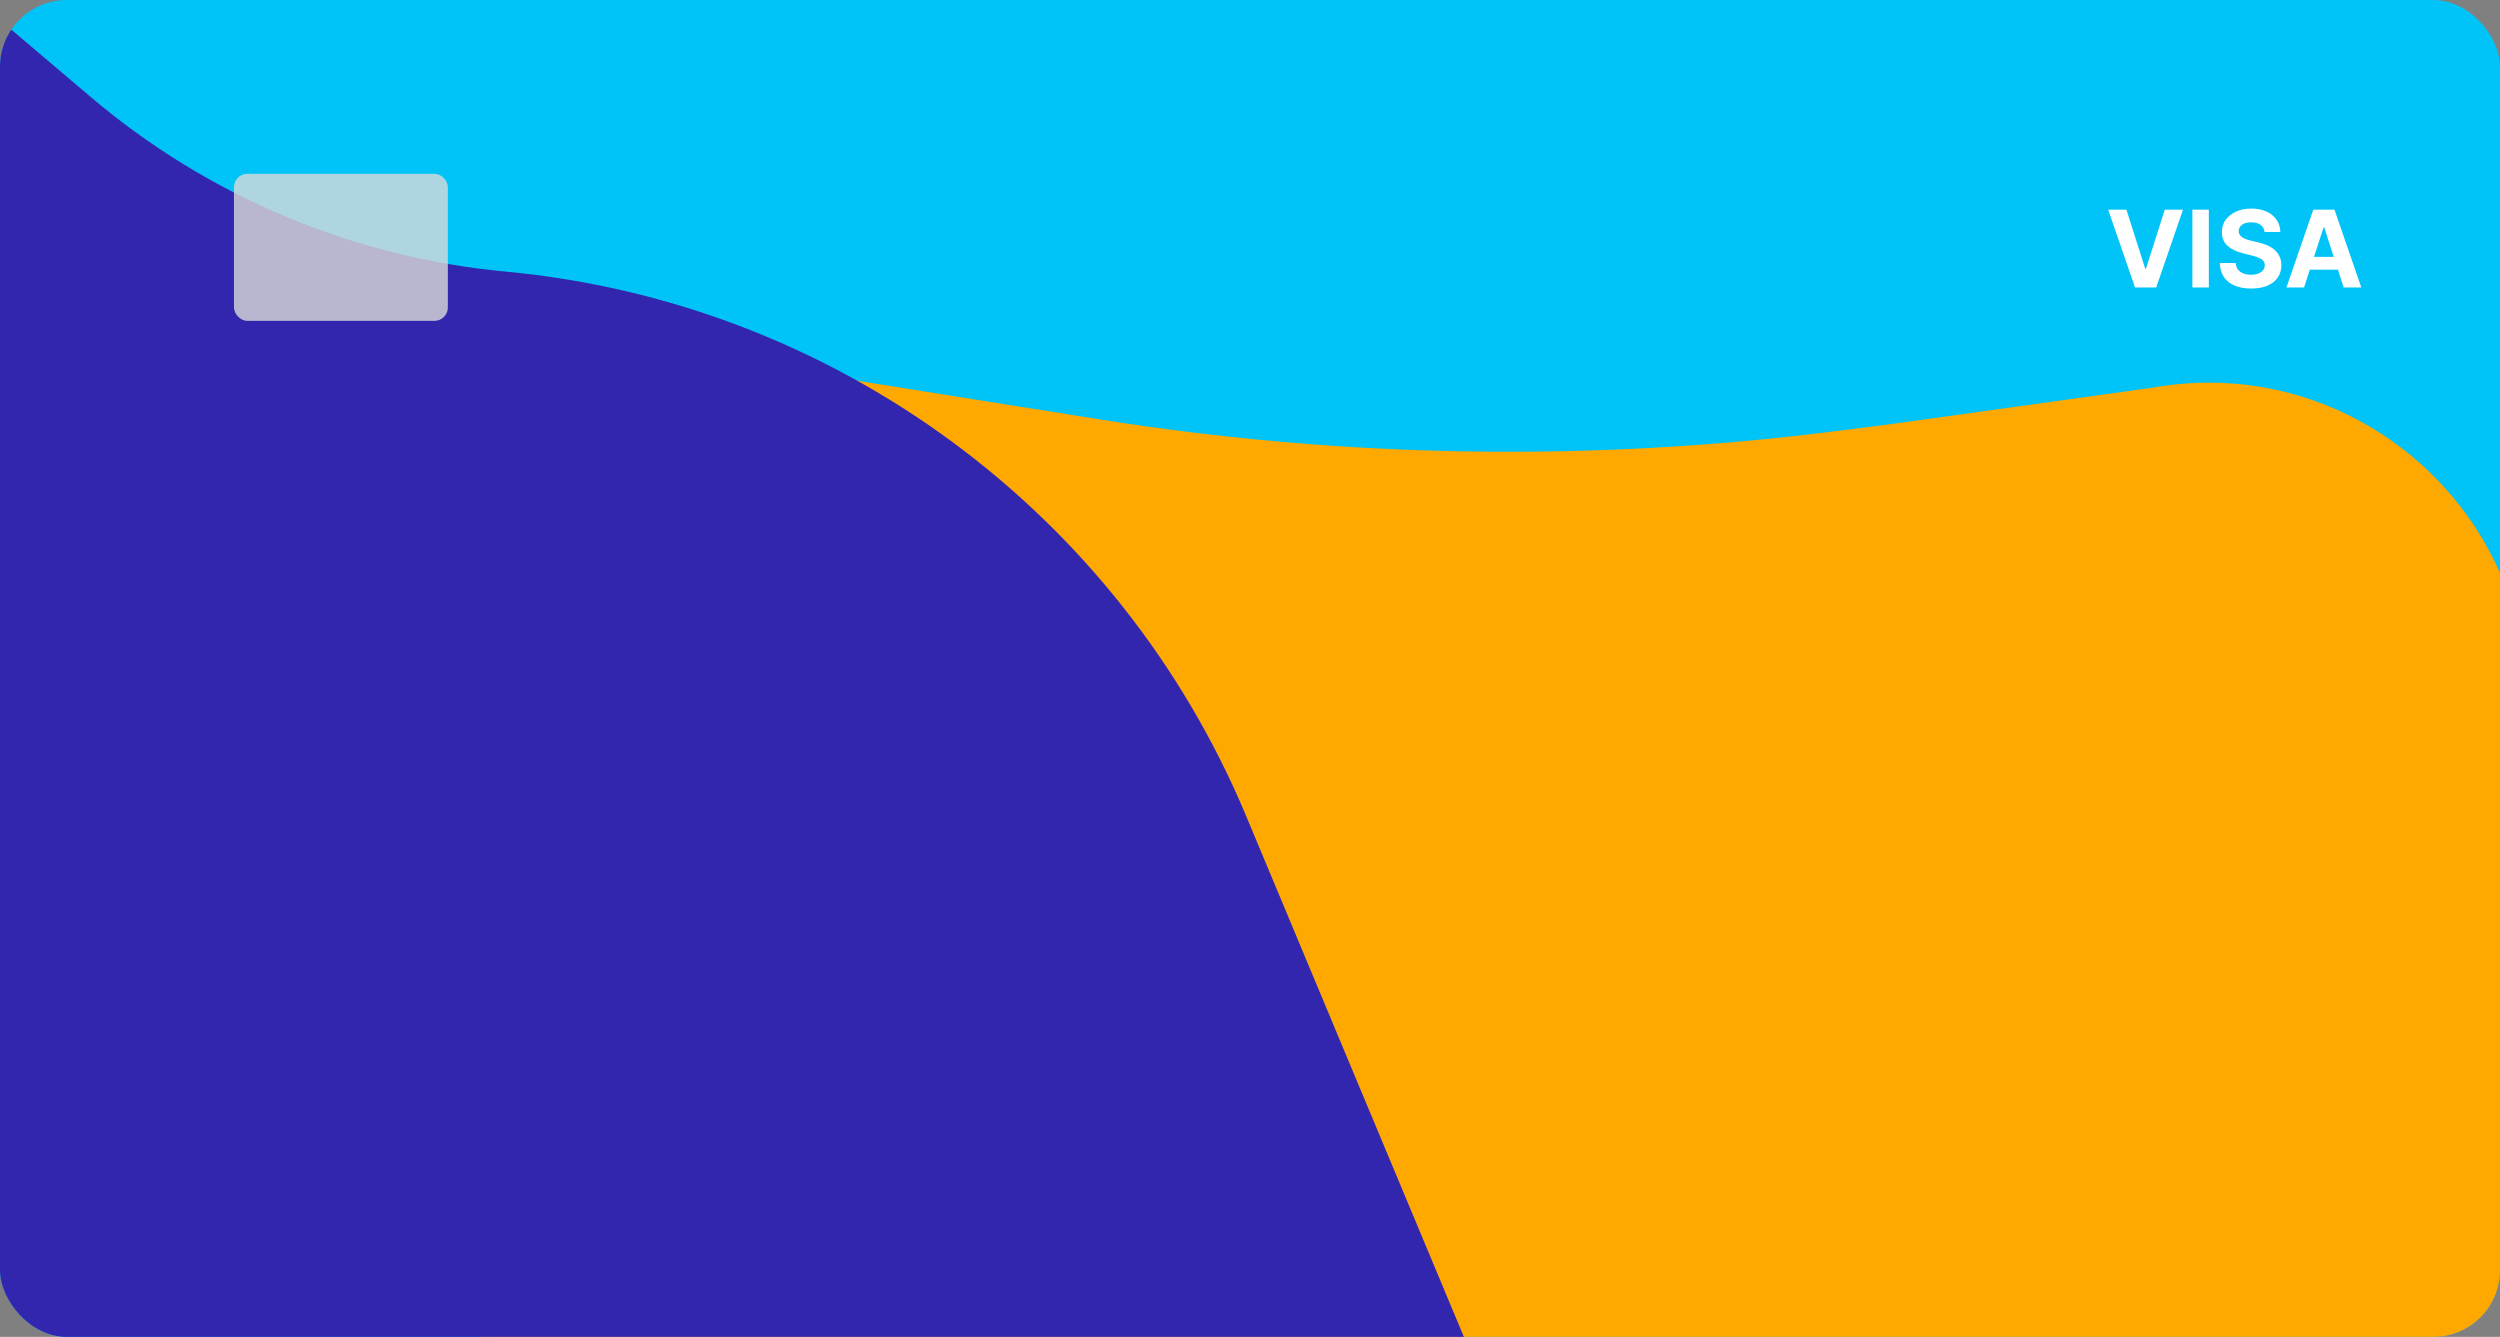 <svg width="374" height="200" viewBox="0 0 374 200" fill="none" xmlns="http://www.w3.org/2000/svg">
<rect x="0" y="0" width="374" height="200" fill="#808080" stroke="none"/>
<g clip-path="url(#clip0_34_2)">
<rect width="374" height="200" rx="10" fill="#00C3F8"/>
<path d="M72 48L164.521 62.741C200.988 68.551 238.096 69.139 274.729 64.487L282.5 63.5L322 58V58C351.192 52.787 378 75.232 378 104.886V195.86C378 198.146 376.146 200 373.86 200H72V48Z" fill="#FFA800"/>
<path d="M0 4.628C0 3.986 0.752 3.638 1.242 4.053L13.588 14.524C31.105 29.38 52.765 38.494 75.634 40.632V40.632C124.787 45.227 167.397 76.558 186.438 122.106L219 200H10C4.477 200 0 195.523 0 190V4.628Z" fill="#3326AE"/>
<rect x="35" y="26" width="32" height="22" rx="2" fill="#D9D9D9" fill-opacity="0.8"/>
<path d="M318.114 31.364L320.926 40.205H321.034L323.852 31.364H326.58L322.568 43H319.398L315.381 31.364H318.114ZM330.44 31.364V43H327.98V31.364H330.44ZM338.777 34.71C338.732 34.252 338.536 33.896 338.192 33.642C337.847 33.388 337.379 33.261 336.788 33.261C336.387 33.261 336.048 33.318 335.771 33.432C335.495 33.542 335.283 33.695 335.135 33.892C334.991 34.089 334.919 34.312 334.919 34.562C334.911 34.771 334.955 34.953 335.05 35.108C335.148 35.263 335.283 35.398 335.453 35.511C335.624 35.621 335.821 35.718 336.044 35.801C336.268 35.881 336.506 35.949 336.76 36.006L337.805 36.256C338.313 36.369 338.779 36.521 339.203 36.71C339.627 36.9 339.995 37.133 340.305 37.409C340.616 37.686 340.857 38.011 341.027 38.386C341.201 38.761 341.29 39.191 341.294 39.676C341.29 40.388 341.108 41.006 340.749 41.528C340.393 42.047 339.877 42.451 339.203 42.739C338.533 43.023 337.724 43.165 336.777 43.165C335.838 43.165 335.019 43.021 334.322 42.733C333.629 42.445 333.088 42.019 332.697 41.455C332.311 40.886 332.108 40.184 332.089 39.347H334.47C334.497 39.737 334.608 40.062 334.805 40.324C335.006 40.581 335.273 40.776 335.607 40.909C335.944 41.038 336.324 41.102 336.749 41.102C337.165 41.102 337.527 41.042 337.834 40.92C338.144 40.799 338.385 40.631 338.555 40.415C338.726 40.199 338.811 39.951 338.811 39.67C338.811 39.409 338.733 39.189 338.578 39.011C338.427 38.833 338.203 38.682 337.908 38.557C337.616 38.432 337.258 38.318 336.834 38.216L335.567 37.898C334.586 37.659 333.811 37.286 333.243 36.778C332.675 36.271 332.393 35.587 332.396 34.727C332.393 34.023 332.58 33.407 332.959 32.881C333.341 32.354 333.866 31.943 334.533 31.648C335.199 31.352 335.957 31.204 336.805 31.204C337.669 31.204 338.423 31.352 339.067 31.648C339.714 31.943 340.218 32.354 340.578 32.881C340.938 33.407 341.124 34.017 341.135 34.71H338.777ZM344.689 43H342.053L346.07 31.364H349.24L353.251 43H350.615L347.7 34.023H347.609L344.689 43ZM344.524 38.426H350.751V40.347H344.524V38.426Z" fill="white"/>
</g>
<defs>
<clipPath id="clip0_34_2">
<rect width="374" height="200" rx="10" fill="white"/>
</clipPath>
</defs>
</svg>
